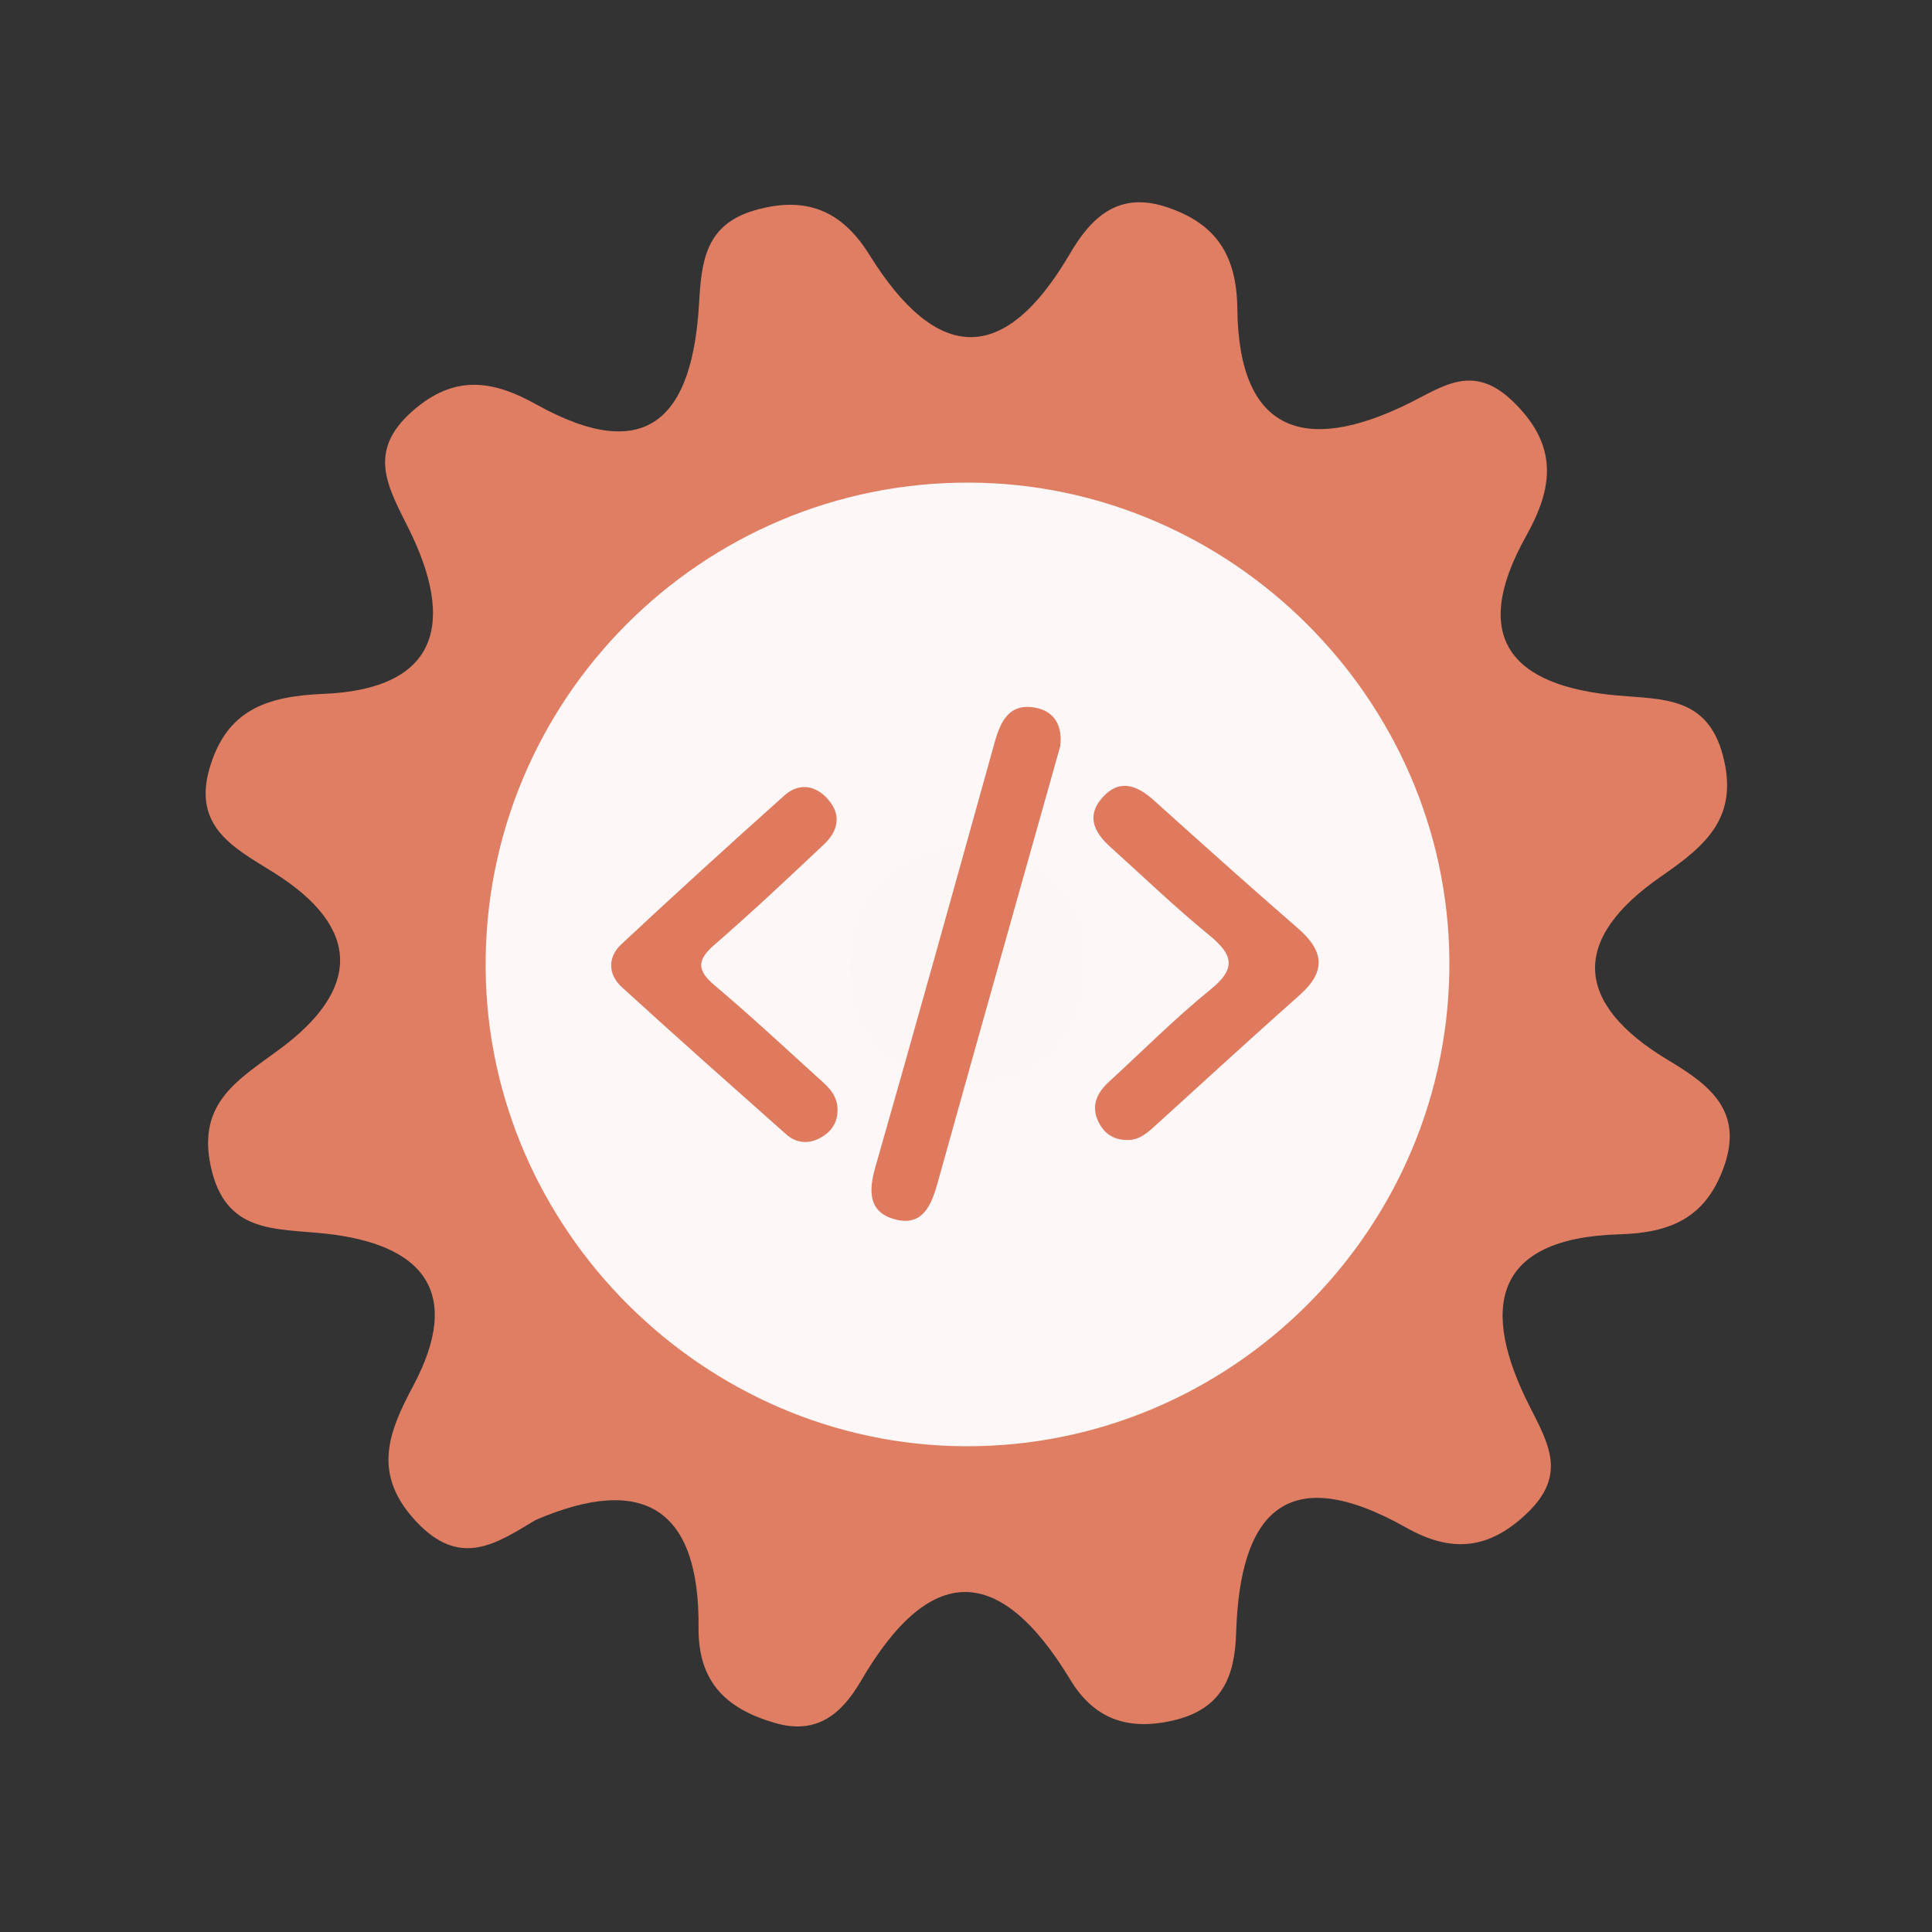 <?xml version="1.0" encoding="utf-8"?>
<!-- Generator: Adobe Illustrator 26.0.1, SVG Export Plug-In . SVG Version: 6.00 Build 0)  -->
<svg version="1.1" id="Calque_1" xmlns="http://www.w3.org/2000/svg" xmlns:xlink="http://www.w3.org/1999/xlink" x="0px" y="0px"
	 viewBox="0 0 400 400" style="enable-background:new 0 0 400 400;" xml:space="preserve">
<rect x="0" y="0" width="400" height="400" fill="#333333" stroke="none"/>
<style type="text/css">
	.st0{fill:#E07E64;}
	.st1{fill:#FDF8F7;}
	.st2{fill:#FCF6F4;}
	.st3{fill:#DF7A5F;}
</style>
<g>
	<g>
		<g>
			<path class="st0" d="M110.858,314.719c-8.038,4.814-15.47,10.036-24.568,0.423c-9.286-9.811-5.974-18.432-0.779-28.137
				c10.606-19.841,1.644-29.449-18.072-31.589c-10.493-1.143-20.845,0.098-23.824-14.032c-2.784-13.21,5.812-17.873,14.456-24.289
				c16.449-12.214,16.957-25.001-1.499-36.506c-7.894-4.925-16.748-9.302-13.189-21.52c3.508-12.059,11.781-14.917,23.535-15.406
				c24.298-1.003,27.139-15.13,17.773-34.05c-4.334-8.757-8.909-16.093,0.771-24.556c8.637-7.563,16.538-6.357,25.508-1.358
				c23.468,13.092,32.419,2.142,33.76-20.827c0.497-8.498,1.168-16.391,11.626-19.359c10.668-3.035,17.997,0.168,23.668,9.28
				c13.854,22.263,27.8,23.154,41.456-0.217c4.586-7.844,10.272-13.012,20.199-9.657c10.107,3.41,14.372,9.939,14.497,20.993
				c0.279,25.652,13.968,30.028,34.973,19.865c7.442-3.599,13.688-8.803,22.107-0.644c9.41,9.115,8.362,17.761,2.703,27.86
				c-11.873,21.216-2.847,31.065,18.874,32.999c9.409,0.844,18.649,0.169,21.878,12.452c3.353,12.746-3.481,18.574-12.785,25.001
				c-18.686,12.906-18.314,26.234,1.57,38.123c8.446,5.056,15.626,10.483,11.352,22.198c-3.744,10.29-10.871,13.483-21.536,13.784
				c-26.393,0.757-28.841,15.461-18.63,35.605c3.949,7.783,7.702,14.18-0.379,21.998c-8.065,7.803-15.854,8.369-25.17,3.121
				c-24.727-13.925-34.44-3.195-35.204,21.773c-0.273,9.028-2.88,15.835-13.113,18.173c-9.47,2.175-16.371-0.438-21.219-8.446
				c-14.651-24.192-29.025-24.327-43.339,0.225c-3.987,6.835-9.126,11.224-17.743,8.74c-9.974-2.876-16.004-8.301-15.891-19.781
				C144.861,312.689,133.548,304.933,110.858,314.719z"/>
			<path class="st1" d="M300.076,198.691c0.49,55.42-44.98,101.05-100.37,100.74c-54.01-0.3-98.69-44.85-99.16-98.84
				c-0.48-55.59,44.71-100.95,100.3-100.67C254.876,100.181,299.596,144.711,300.076,198.691z"/>
			<path class="st2" d="M201.566,174.821c13.89,2.81,23.26,10.52,22.99,24.77c-0.29,15.63-10.01,25.07-25.68,24.3
				c-13.94-0.68-23.04-9.88-22.84-24.11C176.256,184.041,186.426,176.281,201.566,174.821z"/>
			<g>
				<g>
					<g>
						<path class="st3" d="M219.515,154.478c-3.03,10.753-6.037,21.41-9.032,32.067c-5.466,19.455-10.952,38.902-16.366,58.373
							c-1.279,4.603-3.106,9.073-8.823,7.536c-5.452-1.467-5.505-5.764-4.08-10.748c8.373-29.276,16.537-58.614,24.701-87.949
							c1.216-4.371,2.982-8.18,8.312-7.261C218.417,147.217,220.012,150.383,219.515,154.478z"/>
						<path class="st3" d="M173.4,229.604c0.101,2.816-1.326,4.808-3.665,6.039c-2.407,1.268-4.913,1.035-6.974-0.799
							c-11.387-10.113-22.793-20.207-34.033-30.481c-2.869-2.623-2.942-6.2-0.09-8.862c11.13-10.391,22.397-20.643,33.749-30.795
							c2.885-2.578,6.227-2.278,8.885,0.61c3.04,3.303,2.304,6.699-0.699,9.526c-7.461,7.025-14.922,14.058-22.661,20.768
							c-3.682,3.194-3.624,5.315,0.068,8.422c7.199,6.064,14.091,12.493,21.066,18.818
							C171.076,224.693,173.349,226.451,173.4,229.604z"/>
						<path class="st3" d="M233.091,236.017c-2.805-0.071-4.721-1.598-5.793-4.022c-1.448-3.274-0.052-5.873,2.395-8.11
							c6.948-6.358,13.598-13.084,20.909-18.988c5.505-4.447,4.639-7.304-0.309-11.334c-7.077-5.768-13.661-12.143-20.456-18.253
							c-3.243-2.918-4.975-6.314-1.692-10.079c3.57-4.09,7.229-2.703,10.785,0.501c9.885,8.892,19.777,17.776,29.821,26.487
							c5.327,4.62,5.887,8.863,0.369,13.758c-10.153,9.006-20.14,18.2-30.196,27.318
							C237.258,234.805,235.548,236.206,233.091,236.017z"/>
					</g>
				</g>
			</g>
		</g>
	</g>
</g>
<g>
</g>
<g>
</g>
<g>
</g>
<g>
</g>
<g>
</g>
<g>
</g>
<g>
</g>
<g>
</g>
<g>
</g>
<g>
</g>
<g>
</g>
<g>
</g>
<g>
</g>
<g>
</g>
<g>
</g>
</svg>
